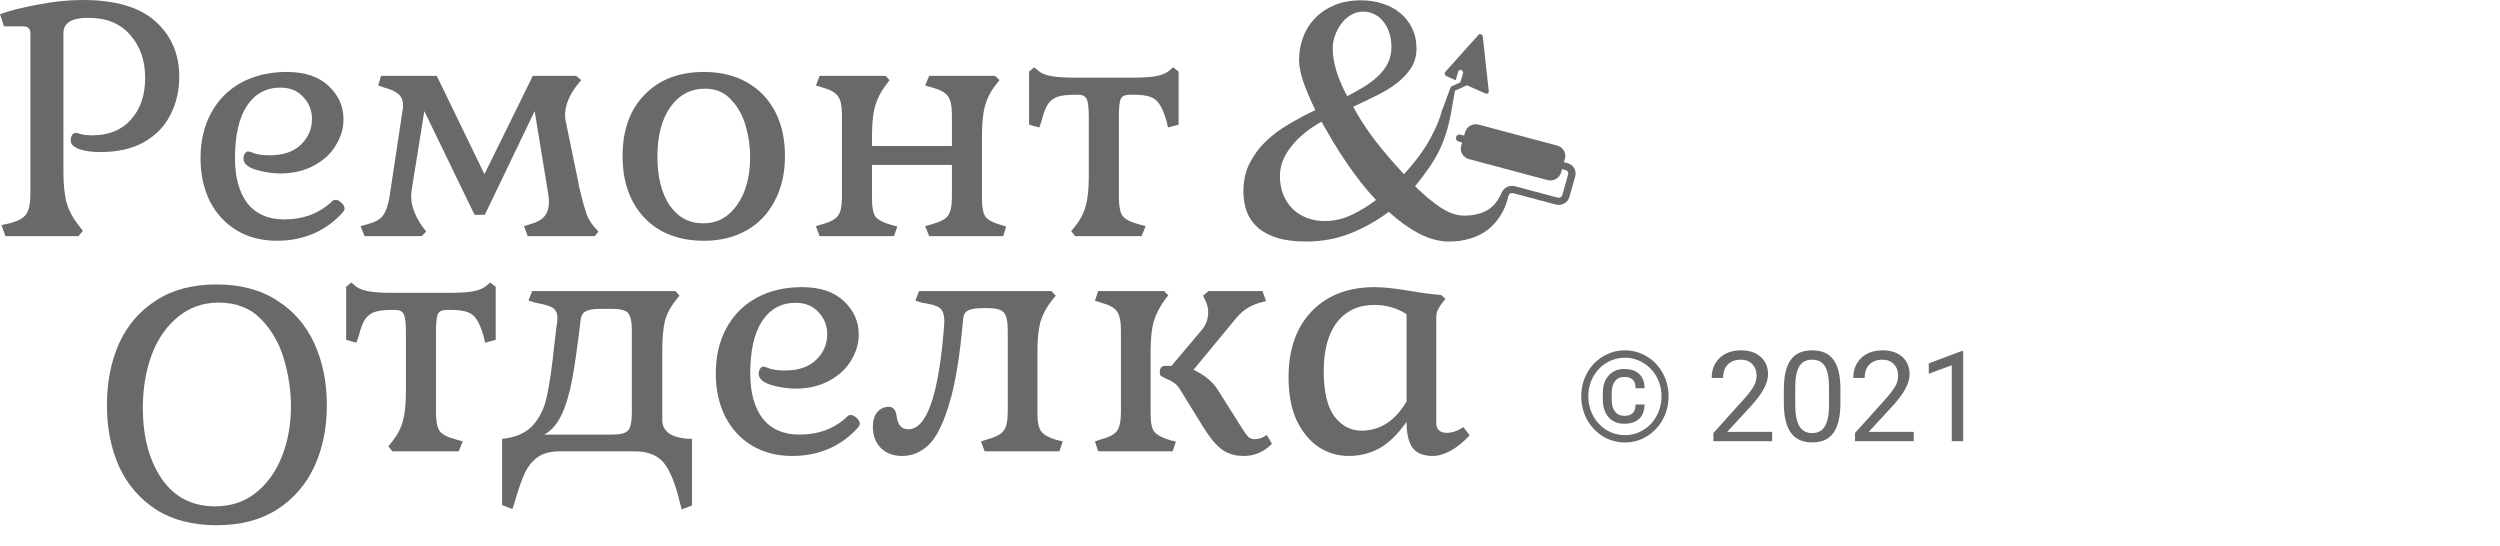 <svg width="238" height="52" viewBox="0 0 238 52" fill="none" xmlns="http://www.w3.org/2000/svg">
<path d="M20.613 50C18.333 50 16.413 49.503 14.855 48.508C13.296 47.491 12.121 46.123 11.33 44.405C10.562 42.687 10.179 40.743 10.179 38.573C10.179 36.403 10.562 34.448 11.33 32.707C12.121 30.967 13.296 29.599 14.855 28.604C16.413 27.587 18.333 27.079 20.613 27.079C22.893 27.079 24.812 27.587 26.371 28.604C27.953 29.599 29.139 30.967 29.93 32.707C30.721 34.448 31.117 36.403 31.117 38.573C31.117 40.743 30.721 42.687 29.93 44.405C29.139 46.123 27.953 47.491 26.371 48.508C24.812 49.503 22.893 50 20.613 50ZM20.473 48.203C21.962 48.203 23.242 47.785 24.312 46.948C25.405 46.089 26.243 44.936 26.824 43.49C27.406 42.043 27.697 40.438 27.697 38.675C27.697 37.183 27.476 35.691 27.034 34.199C26.592 32.685 25.859 31.407 24.835 30.368C23.812 29.328 22.474 28.808 20.822 28.808C19.333 28.808 18.042 29.26 16.949 30.164C15.855 31.046 15.018 32.255 14.436 33.792C13.878 35.307 13.598 36.991 13.598 38.844C13.598 41.557 14.192 43.795 15.378 45.558C16.588 47.321 18.286 48.203 20.473 48.203Z" fill="#696969"/>
<path d="M36.968 42.491L37.352 42.017C37.841 41.406 38.178 40.751 38.364 40.05C38.55 39.349 38.643 38.422 38.643 37.27V31.607C38.643 30.748 38.574 30.183 38.434 29.912C38.318 29.64 38.05 29.505 37.631 29.505H37.317C36.596 29.505 36.038 29.573 35.642 29.708C35.27 29.844 34.968 30.081 34.735 30.42C34.525 30.759 34.328 31.291 34.142 32.014L33.932 32.624L32.955 32.353V27.301L33.444 26.894L33.932 27.301C34.211 27.504 34.618 27.651 35.154 27.742C35.689 27.832 36.398 27.877 37.282 27.877H42.901C43.785 27.877 44.483 27.832 44.995 27.742C45.506 27.651 45.902 27.504 46.181 27.301L46.67 26.894L47.193 27.301V32.353L46.181 32.624L46.041 32.014C45.832 31.291 45.611 30.759 45.378 30.42C45.169 30.081 44.878 29.844 44.506 29.708C44.134 29.573 43.599 29.505 42.901 29.505H42.482C42.086 29.505 41.819 29.64 41.679 29.912C41.563 30.183 41.505 30.748 41.505 31.607V39.236C41.505 40.095 41.621 40.694 41.854 41.033C42.086 41.35 42.575 41.61 43.319 41.813L44.052 42.017L43.668 42.966H37.352L36.968 42.491ZM64.724 47.849C64.305 46.063 63.793 44.797 63.188 44.051C62.584 43.328 61.653 42.966 60.397 42.966H53.313C52.452 42.966 51.766 43.136 51.254 43.475C50.742 43.814 50.323 44.311 49.997 44.967C49.672 45.645 49.334 46.605 48.985 47.849L48.776 48.459L47.799 48.086V41.779C49.102 41.644 50.079 41.214 50.73 40.491C51.382 39.767 51.824 38.852 52.056 37.744C52.312 36.614 52.556 34.93 52.789 32.692L52.964 31.166C53.033 30.827 53.068 30.545 53.068 30.319C53.068 29.821 52.917 29.482 52.615 29.302C52.336 29.121 51.8 28.962 51.009 28.827L50.312 28.623L50.66 27.708H64.305L64.689 28.149L64.305 28.623C63.817 29.234 63.479 29.889 63.293 30.59C63.13 31.268 63.049 32.206 63.049 33.404V39.982C63.049 40.57 63.305 41.022 63.817 41.339C64.352 41.632 65.038 41.779 65.876 41.779V48.12L64.898 48.493L64.724 47.849ZM58.303 41.372C59.071 41.372 59.571 41.237 59.803 40.966C60.036 40.694 60.152 40.118 60.152 39.236V31.505C60.152 30.646 60.036 30.081 59.803 29.81C59.571 29.539 59.071 29.403 58.303 29.403H57.116C56.511 29.403 56.058 29.482 55.755 29.64C55.476 29.776 55.313 30.07 55.267 30.522C54.988 32.896 54.72 34.772 54.464 36.151C54.208 37.507 53.871 38.626 53.452 39.508C53.033 40.389 52.487 41.011 51.812 41.372H58.303ZM75.436 43.407C73.97 43.407 72.691 43.079 71.597 42.424C70.504 41.768 69.655 40.852 69.05 39.677C68.445 38.479 68.143 37.1 68.143 35.54C68.143 33.913 68.48 32.477 69.155 31.234C69.829 29.991 70.783 29.03 72.016 28.352C73.272 27.674 74.715 27.335 76.343 27.335C78.065 27.335 79.391 27.776 80.322 28.657C81.275 29.539 81.752 30.601 81.752 31.845C81.752 32.703 81.508 33.529 81.02 34.32C80.554 35.111 79.856 35.755 78.926 36.252C78.018 36.75 76.948 36.998 75.715 36.998C75.017 36.998 74.261 36.885 73.447 36.659C72.633 36.411 72.225 36.049 72.225 35.574C72.225 35.394 72.272 35.235 72.365 35.1C72.458 34.964 72.563 34.896 72.679 34.896C72.749 34.896 72.958 34.964 73.307 35.1C73.68 35.213 74.156 35.269 74.738 35.269C76.018 35.269 77.006 34.93 77.704 34.252C78.402 33.574 78.751 32.76 78.751 31.811C78.751 30.997 78.472 30.296 77.914 29.708C77.379 29.121 76.657 28.827 75.75 28.827C74.377 28.827 73.307 29.415 72.54 30.59C71.795 31.743 71.423 33.393 71.423 35.54C71.423 37.371 71.818 38.807 72.609 39.847C73.424 40.864 74.587 41.372 76.099 41.372C77.96 41.372 79.496 40.785 80.706 39.609C80.775 39.541 80.868 39.508 80.985 39.508C81.171 39.508 81.357 39.598 81.543 39.779C81.752 39.96 81.857 40.152 81.857 40.355C81.857 40.423 81.834 40.491 81.787 40.559C81.741 40.604 81.718 40.638 81.718 40.66C80.927 41.565 79.984 42.254 78.891 42.729C77.821 43.181 76.669 43.407 75.436 43.407ZM85.888 43.407C85.051 43.407 84.376 43.158 83.864 42.661C83.352 42.141 83.096 41.463 83.096 40.627C83.096 40.039 83.236 39.575 83.515 39.236C83.795 38.897 84.167 38.728 84.632 38.728C85.051 38.728 85.295 39.044 85.365 39.677C85.412 39.993 85.516 40.276 85.679 40.525C85.865 40.751 86.133 40.864 86.482 40.864C88.227 40.864 89.355 37.631 89.867 31.166L89.901 30.59C89.901 29.98 89.762 29.561 89.483 29.335C89.204 29.109 88.645 28.94 87.808 28.827L87.145 28.623L87.494 27.708H100.091L100.51 28.149L100.091 28.657C99.603 29.29 99.254 29.957 99.044 30.658C98.858 31.358 98.765 32.274 98.765 33.404V39.44C98.765 40.231 98.893 40.785 99.149 41.101C99.405 41.418 99.882 41.678 100.58 41.881L101.173 42.017L100.859 42.966H93.74L93.391 42.017L94.054 41.813C94.799 41.61 95.299 41.339 95.555 40.999C95.811 40.66 95.939 40.05 95.939 39.169V31.471C95.939 30.59 95.811 30.014 95.555 29.742C95.322 29.471 94.822 29.335 94.054 29.335H93.496C92.891 29.335 92.437 29.415 92.135 29.573C91.856 29.708 91.705 30.002 91.681 30.454C91.379 33.981 90.925 36.693 90.32 38.592C89.739 40.491 89.076 41.768 88.331 42.424C87.61 43.079 86.796 43.407 85.888 43.407ZM104.236 42.017L104.864 41.813C105.608 41.61 106.097 41.35 106.33 41.033C106.585 40.694 106.713 40.095 106.713 39.236V31.438C106.713 30.579 106.585 29.98 106.33 29.64C106.097 29.302 105.608 29.03 104.864 28.827L104.236 28.623L104.55 27.708H110.831L111.215 28.115L110.831 28.623C110.366 29.279 110.029 29.957 109.819 30.658C109.633 31.358 109.54 32.274 109.54 33.404V39.44C109.54 40.254 109.656 40.807 109.889 41.101C110.122 41.395 110.599 41.655 111.32 41.881L111.948 42.051L111.634 42.966H104.55L104.236 42.017ZM118.404 43.407C117.543 43.407 116.822 43.181 116.24 42.729C115.682 42.277 115.112 41.576 114.53 40.627L112.332 37.066C112.169 36.795 111.971 36.58 111.739 36.422C111.506 36.264 111.262 36.139 111.006 36.049C110.773 35.936 110.622 35.857 110.552 35.812C110.459 35.766 110.412 35.642 110.412 35.439C110.412 35.032 110.587 34.828 110.936 34.828H111.529L114.356 31.471C114.798 30.974 115.019 30.387 115.019 29.708C115.019 29.347 114.937 28.996 114.775 28.657L114.53 28.149L115.054 27.708H120.184L120.533 28.657L119.904 28.827C119.439 28.962 119.02 29.154 118.648 29.403C118.299 29.629 117.95 29.957 117.601 30.387L113.623 35.201C114.67 35.699 115.438 36.332 115.926 37.1L118.369 40.966C118.555 41.259 118.718 41.474 118.858 41.61C119.02 41.745 119.206 41.813 119.416 41.813C119.835 41.813 120.23 41.678 120.602 41.406L121.091 42.254C120.323 43.023 119.428 43.407 118.404 43.407ZM128.392 43.407C127.368 43.407 126.415 43.124 125.531 42.559C124.67 41.971 123.972 41.124 123.437 40.016C122.925 38.886 122.669 37.518 122.669 35.913C122.669 33.269 123.402 31.178 124.868 29.64C126.356 28.103 128.357 27.335 130.87 27.335C131.707 27.335 132.847 27.459 134.29 27.708C135.36 27.889 136.325 28.013 137.186 28.081L137.605 28.454L137.151 29.03C136.988 29.302 136.872 29.516 136.802 29.674C136.756 29.81 136.733 30.002 136.733 30.251V40.254C136.733 40.886 137.07 41.203 137.745 41.203C138.256 41.203 138.78 41.022 139.315 40.66L139.908 41.44C139.35 42.051 138.757 42.537 138.128 42.898C137.5 43.237 136.93 43.407 136.418 43.407C135.534 43.407 134.895 43.158 134.499 42.661C134.104 42.141 133.906 41.305 133.906 40.152C133.068 41.35 132.196 42.197 131.289 42.695C130.405 43.169 129.439 43.407 128.392 43.407ZM129.614 40.999C131.382 40.999 132.812 40.073 133.906 38.219V29.912C132.999 29.324 131.975 29.03 130.835 29.03C129.323 29.03 128.136 29.584 127.275 30.692C126.438 31.777 126.019 33.325 126.019 35.337C126.019 37.281 126.356 38.716 127.031 39.643C127.729 40.547 128.59 40.999 129.614 40.999Z" fill="#696969"/>
<path d="M125.802 11.588C125.234 11.908 124.706 12.261 124.217 12.647C123.74 13.034 123.325 13.447 122.973 13.889C122.621 14.319 122.343 14.777 122.139 15.263C121.945 15.749 121.849 16.256 121.849 16.786C121.849 17.382 121.945 17.94 122.139 18.458C122.343 18.977 122.627 19.43 122.99 19.816C123.354 20.191 123.797 20.489 124.32 20.71C124.853 20.931 125.45 21.041 126.109 21.041C127.006 21.041 127.858 20.848 128.664 20.462C129.482 20.075 130.261 19.601 130.999 19.038C130.488 18.497 129.994 17.923 129.517 17.316C129.051 16.709 128.602 16.091 128.17 15.462C127.739 14.822 127.324 14.176 126.926 13.525C126.54 12.862 126.165 12.217 125.802 11.588ZM128.256 9.154C128.846 8.856 129.397 8.547 129.908 8.227C130.42 7.907 130.863 7.564 131.237 7.2C131.624 6.825 131.925 6.416 132.141 5.975C132.357 5.522 132.464 5.026 132.464 4.485C132.464 3.955 132.39 3.486 132.243 3.078C132.106 2.658 131.914 2.305 131.663 2.018C131.425 1.72 131.141 1.494 130.812 1.339C130.493 1.185 130.147 1.107 129.772 1.107C129.352 1.107 128.965 1.212 128.613 1.422C128.261 1.632 127.955 1.908 127.693 2.25C127.443 2.581 127.245 2.956 127.097 3.376C126.949 3.784 126.875 4.192 126.875 4.601C126.875 5.263 126.995 5.992 127.233 6.786C127.483 7.581 127.824 8.37 128.256 9.154ZM138.155 10.644C138.019 11.428 137.849 12.128 137.644 12.746C137.451 13.365 137.213 13.95 136.929 14.501C136.656 15.042 136.332 15.572 135.957 16.091C135.594 16.61 135.179 17.156 134.714 17.73C135.588 18.591 136.412 19.275 137.184 19.783C137.968 20.279 138.689 20.528 139.348 20.528C140.2 20.528 140.927 20.368 141.529 20.048C142.132 19.717 142.614 19.137 142.978 18.309L143.625 18.541C143.478 19.259 143.233 19.893 142.893 20.445C142.563 20.997 142.154 21.466 141.666 21.852C141.177 22.228 140.621 22.509 139.996 22.697C139.371 22.895 138.695 22.995 137.968 22.995C137.037 22.995 136.077 22.741 135.088 22.233C134.112 21.714 133.152 21.024 132.209 20.164C131.095 21.003 129.88 21.687 128.562 22.217C127.256 22.735 125.842 22.995 124.32 22.995C123.252 22.995 122.343 22.879 121.593 22.647C120.843 22.415 120.23 22.09 119.753 21.67C119.276 21.251 118.924 20.749 118.696 20.164C118.481 19.579 118.373 18.933 118.373 18.227C118.373 17.222 118.566 16.334 118.952 15.561C119.35 14.777 119.867 14.076 120.503 13.458C121.15 12.84 121.883 12.294 122.701 11.819C123.519 11.334 124.359 10.887 125.223 10.478C124.745 9.507 124.365 8.613 124.081 7.796C123.808 6.979 123.672 6.29 123.672 5.727C123.672 4.998 123.791 4.292 124.03 3.607C124.28 2.923 124.649 2.316 125.137 1.786C125.637 1.256 126.256 0.831 126.995 0.511C127.733 0.191 128.591 0.031 129.568 0.031C130.295 0.031 130.976 0.136 131.612 0.346C132.26 0.544 132.822 0.843 133.299 1.24C133.776 1.626 134.151 2.106 134.424 2.68C134.708 3.243 134.85 3.883 134.85 4.601C134.85 5.318 134.674 5.947 134.322 6.488C133.97 7.029 133.509 7.515 132.942 7.945C132.373 8.376 131.726 8.767 130.999 9.121C130.283 9.474 129.556 9.822 128.818 10.164C129.409 11.256 130.119 12.344 130.948 13.425C131.788 14.496 132.691 15.55 133.657 16.588C134.782 15.351 135.622 14.209 136.179 13.16C136.747 12.112 137.122 11.196 137.304 10.412L138.155 10.644Z" fill="#696969"/>
<path d="M149.227 15.533L148.889 15.442L148.982 15.114C149.135 14.571 148.806 14.008 148.247 13.859L140.769 11.864C140.209 11.715 139.63 12.036 139.477 12.579L139.384 12.907L139.046 12.817C138.859 12.767 138.667 12.873 138.615 13.055C138.564 13.236 138.674 13.424 138.861 13.473L139.198 13.563L139.106 13.892C138.952 14.435 139.282 14.998 139.841 15.147L147.319 17.142C147.878 17.291 148.458 16.97 148.611 16.427L148.704 16.099L149.042 16.189C149.228 16.239 149.338 16.426 149.287 16.608L148.73 18.577C148.679 18.759 148.486 18.865 148.3 18.816L144.223 17.728C143.664 17.579 143.084 17.899 142.931 18.442L143.606 18.623C143.658 18.442 143.851 18.335 144.037 18.385L148.114 19.472C148.673 19.621 149.252 19.3 149.406 18.758L149.962 16.788C150.116 16.245 149.786 15.682 149.227 15.533Z" fill="#696969"/>
<path d="M137.259 10.589L138.087 8.342C138.105 8.28 138.146 8.232 138.201 8.208L139.025 7.84C139.151 7.427 139.085 7.647 139.276 7.001C139.295 6.937 139.287 6.868 139.259 6.809C139.161 6.603 138.888 6.596 138.828 6.801L138.579 7.641L137.705 7.253C137.543 7.181 137.485 6.961 137.596 6.838L140.755 3.315C140.887 3.166 141.141 3.28 141.165 3.498L141.729 8.677C141.749 8.857 141.59 8.98 141.428 8.908L139.66 8.122L138.507 8.636L138.107 10.943L137.259 10.589Z" fill="#696969"/>
<path d="M0.14 21.429L0.907 21.26C1.698 21.056 2.222 20.774 2.478 20.412C2.757 20.028 2.896 19.361 2.896 18.412V3.221C2.896 2.95 2.838 2.769 2.722 2.679C2.606 2.566 2.431 2.509 2.199 2.509H0.384L0 1.356C0.907 1.017 2.105 0.712 3.594 0.441C5.083 0.147 6.514 0 7.887 0C10.981 0 13.284 0.678 14.796 2.034C16.308 3.391 17.065 5.143 17.065 7.29C17.065 8.624 16.785 9.833 16.227 10.918C15.692 12.003 14.854 12.873 13.714 13.529C12.598 14.162 11.202 14.478 9.527 14.478C8.782 14.478 8.131 14.388 7.573 14.207C7.014 14.004 6.735 13.732 6.735 13.393C6.735 13.19 6.77 13.02 6.84 12.885C6.933 12.726 7.061 12.647 7.224 12.647C7.293 12.647 7.468 12.693 7.747 12.783C8.026 12.851 8.364 12.885 8.759 12.885C10.341 12.885 11.574 12.387 12.458 11.393C13.366 10.398 13.819 9.076 13.819 7.426C13.819 5.753 13.342 4.385 12.388 3.323C11.458 2.238 10.132 1.695 8.41 1.695C6.828 1.695 6.037 2.181 6.037 3.153V16.309C6.037 17.575 6.142 18.581 6.351 19.327C6.561 20.05 6.933 20.751 7.468 21.429L7.887 21.972L7.468 22.48H0.523L0.14 21.429ZM26.384 22.921C24.919 22.921 23.639 22.593 22.546 21.938C21.452 21.282 20.603 20.367 19.998 19.192C19.393 17.993 19.091 16.615 19.091 15.055C19.091 13.427 19.428 11.992 20.103 10.749C20.777 9.505 21.731 8.545 22.964 7.866C24.221 7.188 25.663 6.849 27.292 6.849C29.013 6.849 30.339 7.29 31.27 8.172C32.224 9.053 32.701 10.116 32.701 11.359C32.701 12.218 32.456 13.043 31.968 13.834C31.503 14.625 30.805 15.27 29.874 15.767C28.967 16.264 27.896 16.513 26.663 16.513C25.965 16.513 25.209 16.4 24.395 16.174C23.581 15.925 23.174 15.563 23.174 15.089C23.174 14.908 23.22 14.75 23.313 14.614C23.406 14.478 23.511 14.411 23.627 14.411C23.697 14.411 23.907 14.478 24.256 14.614C24.628 14.727 25.105 14.784 25.686 14.784C26.966 14.784 27.955 14.444 28.653 13.766C29.351 13.088 29.7 12.274 29.7 11.325C29.7 10.511 29.42 9.81 28.862 9.223C28.327 8.635 27.606 8.341 26.698 8.341C25.326 8.341 24.256 8.929 23.488 10.104C22.743 11.257 22.371 12.907 22.371 15.055C22.371 16.886 22.767 18.321 23.558 19.361C24.372 20.378 25.535 20.887 27.047 20.887C28.909 20.887 30.444 20.299 31.654 19.124C31.724 19.056 31.817 19.022 31.933 19.022C32.119 19.022 32.305 19.112 32.491 19.293C32.701 19.474 32.805 19.666 32.805 19.87C32.805 19.938 32.782 20.005 32.736 20.073C32.689 20.118 32.666 20.152 32.666 20.175C31.875 21.079 30.933 21.768 29.839 22.243C28.769 22.695 27.617 22.921 26.384 22.921ZM34.324 21.531L35.057 21.328C35.778 21.124 36.255 20.842 36.487 20.48C36.743 20.118 36.941 19.542 37.081 18.751L38.337 10.409C38.36 10.319 38.372 10.184 38.372 10.003C38.372 9.551 38.221 9.2 37.918 8.952C37.639 8.703 37.197 8.499 36.592 8.341L35.999 8.138L36.278 7.222H41.582L46.119 16.581L50.725 7.222H54.843L55.332 7.629L54.913 8.138C54.169 9.11 53.796 10.048 53.796 10.952C53.796 11.223 53.831 11.495 53.901 11.766L54.983 16.988C55.029 17.168 55.076 17.417 55.122 17.733C55.402 18.931 55.646 19.824 55.855 20.412C56.065 20.977 56.437 21.52 56.972 22.04L56.623 22.48H50.237L49.888 21.531L50.516 21.328C51.121 21.169 51.563 20.921 51.842 20.582C52.121 20.243 52.261 19.791 52.261 19.225C52.261 18.931 52.226 18.604 52.156 18.242L50.9 10.579L46.154 20.446H45.177L40.396 10.579L39.209 17.971C39.163 18.287 39.14 18.513 39.14 18.649C39.14 19.576 39.489 20.537 40.187 21.531L40.57 22.04L40.152 22.48H34.708L34.324 21.531ZM67.017 22.921C64.644 22.921 62.76 22.198 61.364 20.751C59.968 19.282 59.27 17.315 59.27 14.851C59.27 12.387 59.968 10.443 61.364 9.019C62.76 7.573 64.644 6.849 67.017 6.849C68.576 6.849 69.937 7.177 71.1 7.833C72.263 8.488 73.159 9.415 73.787 10.613C74.415 11.811 74.729 13.224 74.729 14.851C74.729 16.479 74.404 17.903 73.752 19.124C73.124 20.344 72.228 21.282 71.065 21.938C69.902 22.593 68.553 22.921 67.017 22.921ZM66.947 21.26C68.273 21.26 69.344 20.683 70.158 19.531C70.995 18.355 71.414 16.818 71.414 14.919C71.414 13.947 71.275 12.975 70.995 12.003C70.716 11.009 70.251 10.172 69.6 9.494C68.971 8.793 68.145 8.443 67.122 8.443C65.749 8.443 64.644 9.031 63.807 10.206C62.992 11.382 62.585 12.941 62.585 14.885C62.585 16.829 62.969 18.378 63.737 19.531C64.528 20.683 65.598 21.26 66.947 21.26ZM77.676 21.531L78.339 21.328C79.06 21.124 79.537 20.864 79.77 20.548C80.026 20.209 80.154 19.61 80.154 18.751V10.952C80.154 10.093 80.026 9.494 79.77 9.155C79.537 8.816 79.06 8.545 78.339 8.341L77.676 8.138L78.025 7.222H84.306L84.69 7.629L84.306 8.138C83.841 8.748 83.504 9.415 83.294 10.138C83.108 10.839 83.015 11.766 83.015 12.919V13.902H90.623V10.952C90.623 10.093 90.495 9.494 90.239 9.155C90.006 8.816 89.518 8.545 88.773 8.341L88.075 8.138L88.459 7.222H94.741L95.159 7.629L94.741 8.138C94.275 8.748 93.95 9.404 93.763 10.104C93.577 10.805 93.484 11.743 93.484 12.919V18.954C93.484 19.768 93.601 20.333 93.833 20.649C94.066 20.943 94.531 21.192 95.229 21.395L95.787 21.565L95.508 22.48H88.459L88.075 21.531L88.773 21.328C89.518 21.124 90.006 20.864 90.239 20.548C90.495 20.209 90.623 19.61 90.623 18.751V15.699H83.015V18.954C83.015 19.768 83.132 20.333 83.364 20.649C83.62 20.943 84.097 21.192 84.795 21.395L85.423 21.565L85.109 22.48H78.025L77.676 21.531ZM101.979 22.006L102.363 21.531C102.851 20.921 103.189 20.265 103.375 19.564C103.561 18.864 103.654 17.937 103.654 16.784V11.122C103.654 10.263 103.584 9.697 103.445 9.426C103.328 9.155 103.061 9.019 102.642 9.019H102.328C101.607 9.019 101.048 9.087 100.653 9.223C100.281 9.358 99.978 9.596 99.746 9.935C99.536 10.274 99.338 10.805 99.152 11.528L98.943 12.139L97.966 11.867V6.815L98.454 6.408L98.943 6.815C99.222 7.019 99.629 7.166 100.164 7.256C100.7 7.347 101.409 7.392 102.293 7.392H107.912C108.796 7.392 109.494 7.347 110.005 7.256C110.517 7.166 110.913 7.019 111.192 6.815L111.68 6.408L112.204 6.815V11.867L111.192 12.139L111.052 11.528C110.843 10.805 110.622 10.274 110.389 9.935C110.18 9.596 109.889 9.358 109.517 9.223C109.145 9.087 108.609 9.019 107.912 9.019H107.493C107.097 9.019 106.83 9.155 106.69 9.426C106.574 9.697 106.516 10.263 106.516 11.122V18.751C106.516 19.61 106.632 20.209 106.865 20.548C107.097 20.864 107.586 21.124 108.33 21.328L109.063 21.531L108.679 22.48H102.363L101.979 22.006Z" fill="#696969"/>
<path d="M156.557 38.502C156.557 39.1 156.387 39.557 156.047 39.873C155.711 40.185 155.234 40.342 154.617 40.342C154.004 40.342 153.512 40.137 153.141 39.727C152.773 39.312 152.59 38.75 152.59 38.039V37.395C152.59 36.707 152.775 36.158 153.146 35.748C153.521 35.334 154.012 35.127 154.617 35.127C155.242 35.127 155.723 35.287 156.059 35.607C156.395 35.928 156.562 36.379 156.562 36.961H155.707C155.707 36.574 155.613 36.299 155.426 36.135C155.242 35.967 154.973 35.883 154.617 35.883C154.25 35.883 153.961 36.018 153.75 36.287C153.539 36.557 153.434 36.932 153.434 37.412V38.074C153.434 38.543 153.539 38.912 153.75 39.182C153.961 39.451 154.25 39.586 154.617 39.586C154.977 39.586 155.246 39.504 155.426 39.34C155.609 39.176 155.701 38.897 155.701 38.502H156.557ZM151.207 37.728C151.207 38.4 151.363 39.023 151.676 39.598C151.988 40.168 152.412 40.615 152.947 40.94C153.486 41.264 154.068 41.426 154.693 41.426C155.318 41.426 155.898 41.264 156.434 40.94C156.969 40.615 157.393 40.168 157.705 39.598C158.018 39.023 158.174 38.4 158.174 37.728C158.174 37.065 158.02 36.449 157.711 35.883C157.402 35.316 156.979 34.871 156.439 34.547C155.904 34.219 155.322 34.055 154.693 34.055C154.068 34.055 153.486 34.217 152.947 34.541C152.408 34.861 151.982 35.307 151.67 35.877C151.361 36.447 151.207 37.065 151.207 37.728ZM150.533 37.728C150.533 36.94 150.715 36.207 151.078 35.531C151.445 34.855 151.951 34.324 152.596 33.938C153.244 33.547 153.943 33.352 154.693 33.352C155.443 33.352 156.141 33.547 156.785 33.938C157.43 34.324 157.934 34.855 158.297 35.531C158.664 36.207 158.848 36.94 158.848 37.728C158.848 38.498 158.672 39.219 158.32 39.891C157.969 40.562 157.469 41.103 156.82 41.514C156.176 41.92 155.467 42.123 154.693 42.123C153.924 42.123 153.215 41.922 152.566 41.52C151.922 41.113 151.422 40.574 151.066 39.902C150.711 39.23 150.533 38.506 150.533 37.728ZM168.709 42H163.119V41.221L166.072 37.94C166.51 37.443 166.811 37.041 166.975 36.732C167.143 36.42 167.227 36.098 167.227 35.766C167.227 35.32 167.092 34.955 166.822 34.67C166.553 34.385 166.193 34.242 165.744 34.242C165.205 34.242 164.785 34.397 164.484 34.705C164.188 35.01 164.039 35.435 164.039 35.982H162.955C162.955 35.197 163.207 34.562 163.711 34.078C164.219 33.594 164.896 33.352 165.744 33.352C166.537 33.352 167.164 33.56 167.625 33.978C168.086 34.393 168.316 34.945 168.316 35.637C168.316 36.477 167.781 37.477 166.711 38.637L164.426 41.115H168.709V42ZM175.207 38.361C175.207 39.631 174.99 40.574 174.557 41.191C174.123 41.809 173.445 42.117 172.523 42.117C171.613 42.117 170.939 41.816 170.502 41.215C170.064 40.609 169.838 39.707 169.822 38.508V37.06C169.822 35.807 170.039 34.875 170.473 34.266C170.906 33.656 171.586 33.352 172.512 33.352C173.43 33.352 174.105 33.647 174.539 34.236C174.973 34.822 175.195 35.728 175.207 36.955V38.361ZM174.123 36.879C174.123 35.961 173.994 35.293 173.736 34.875C173.479 34.453 173.07 34.242 172.512 34.242C171.957 34.242 171.553 34.451 171.299 34.869C171.045 35.287 170.914 35.93 170.906 36.797V38.531C170.906 39.453 171.039 40.135 171.305 40.576C171.574 41.014 171.98 41.232 172.523 41.232C173.059 41.232 173.455 41.025 173.713 40.611C173.975 40.197 174.111 39.545 174.123 38.654V36.879ZM182.186 42H176.596V41.221L179.549 37.94C179.986 37.443 180.287 37.041 180.451 36.732C180.619 36.42 180.703 36.098 180.703 35.766C180.703 35.32 180.568 34.955 180.299 34.67C180.029 34.385 179.67 34.242 179.221 34.242C178.682 34.242 178.262 34.397 177.961 34.705C177.664 35.01 177.516 35.435 177.516 35.982H176.432C176.432 35.197 176.684 34.562 177.188 34.078C177.695 33.594 178.373 33.352 179.221 33.352C180.014 33.352 180.641 33.56 181.102 33.978C181.562 34.393 181.793 34.945 181.793 35.637C181.793 36.477 181.258 37.477 180.188 38.637L177.902 41.115H182.186V42ZM186.896 42H185.807V34.775L183.621 35.578V34.594L186.727 33.428H186.896V42Z" fill="#696969"/>
</svg>
